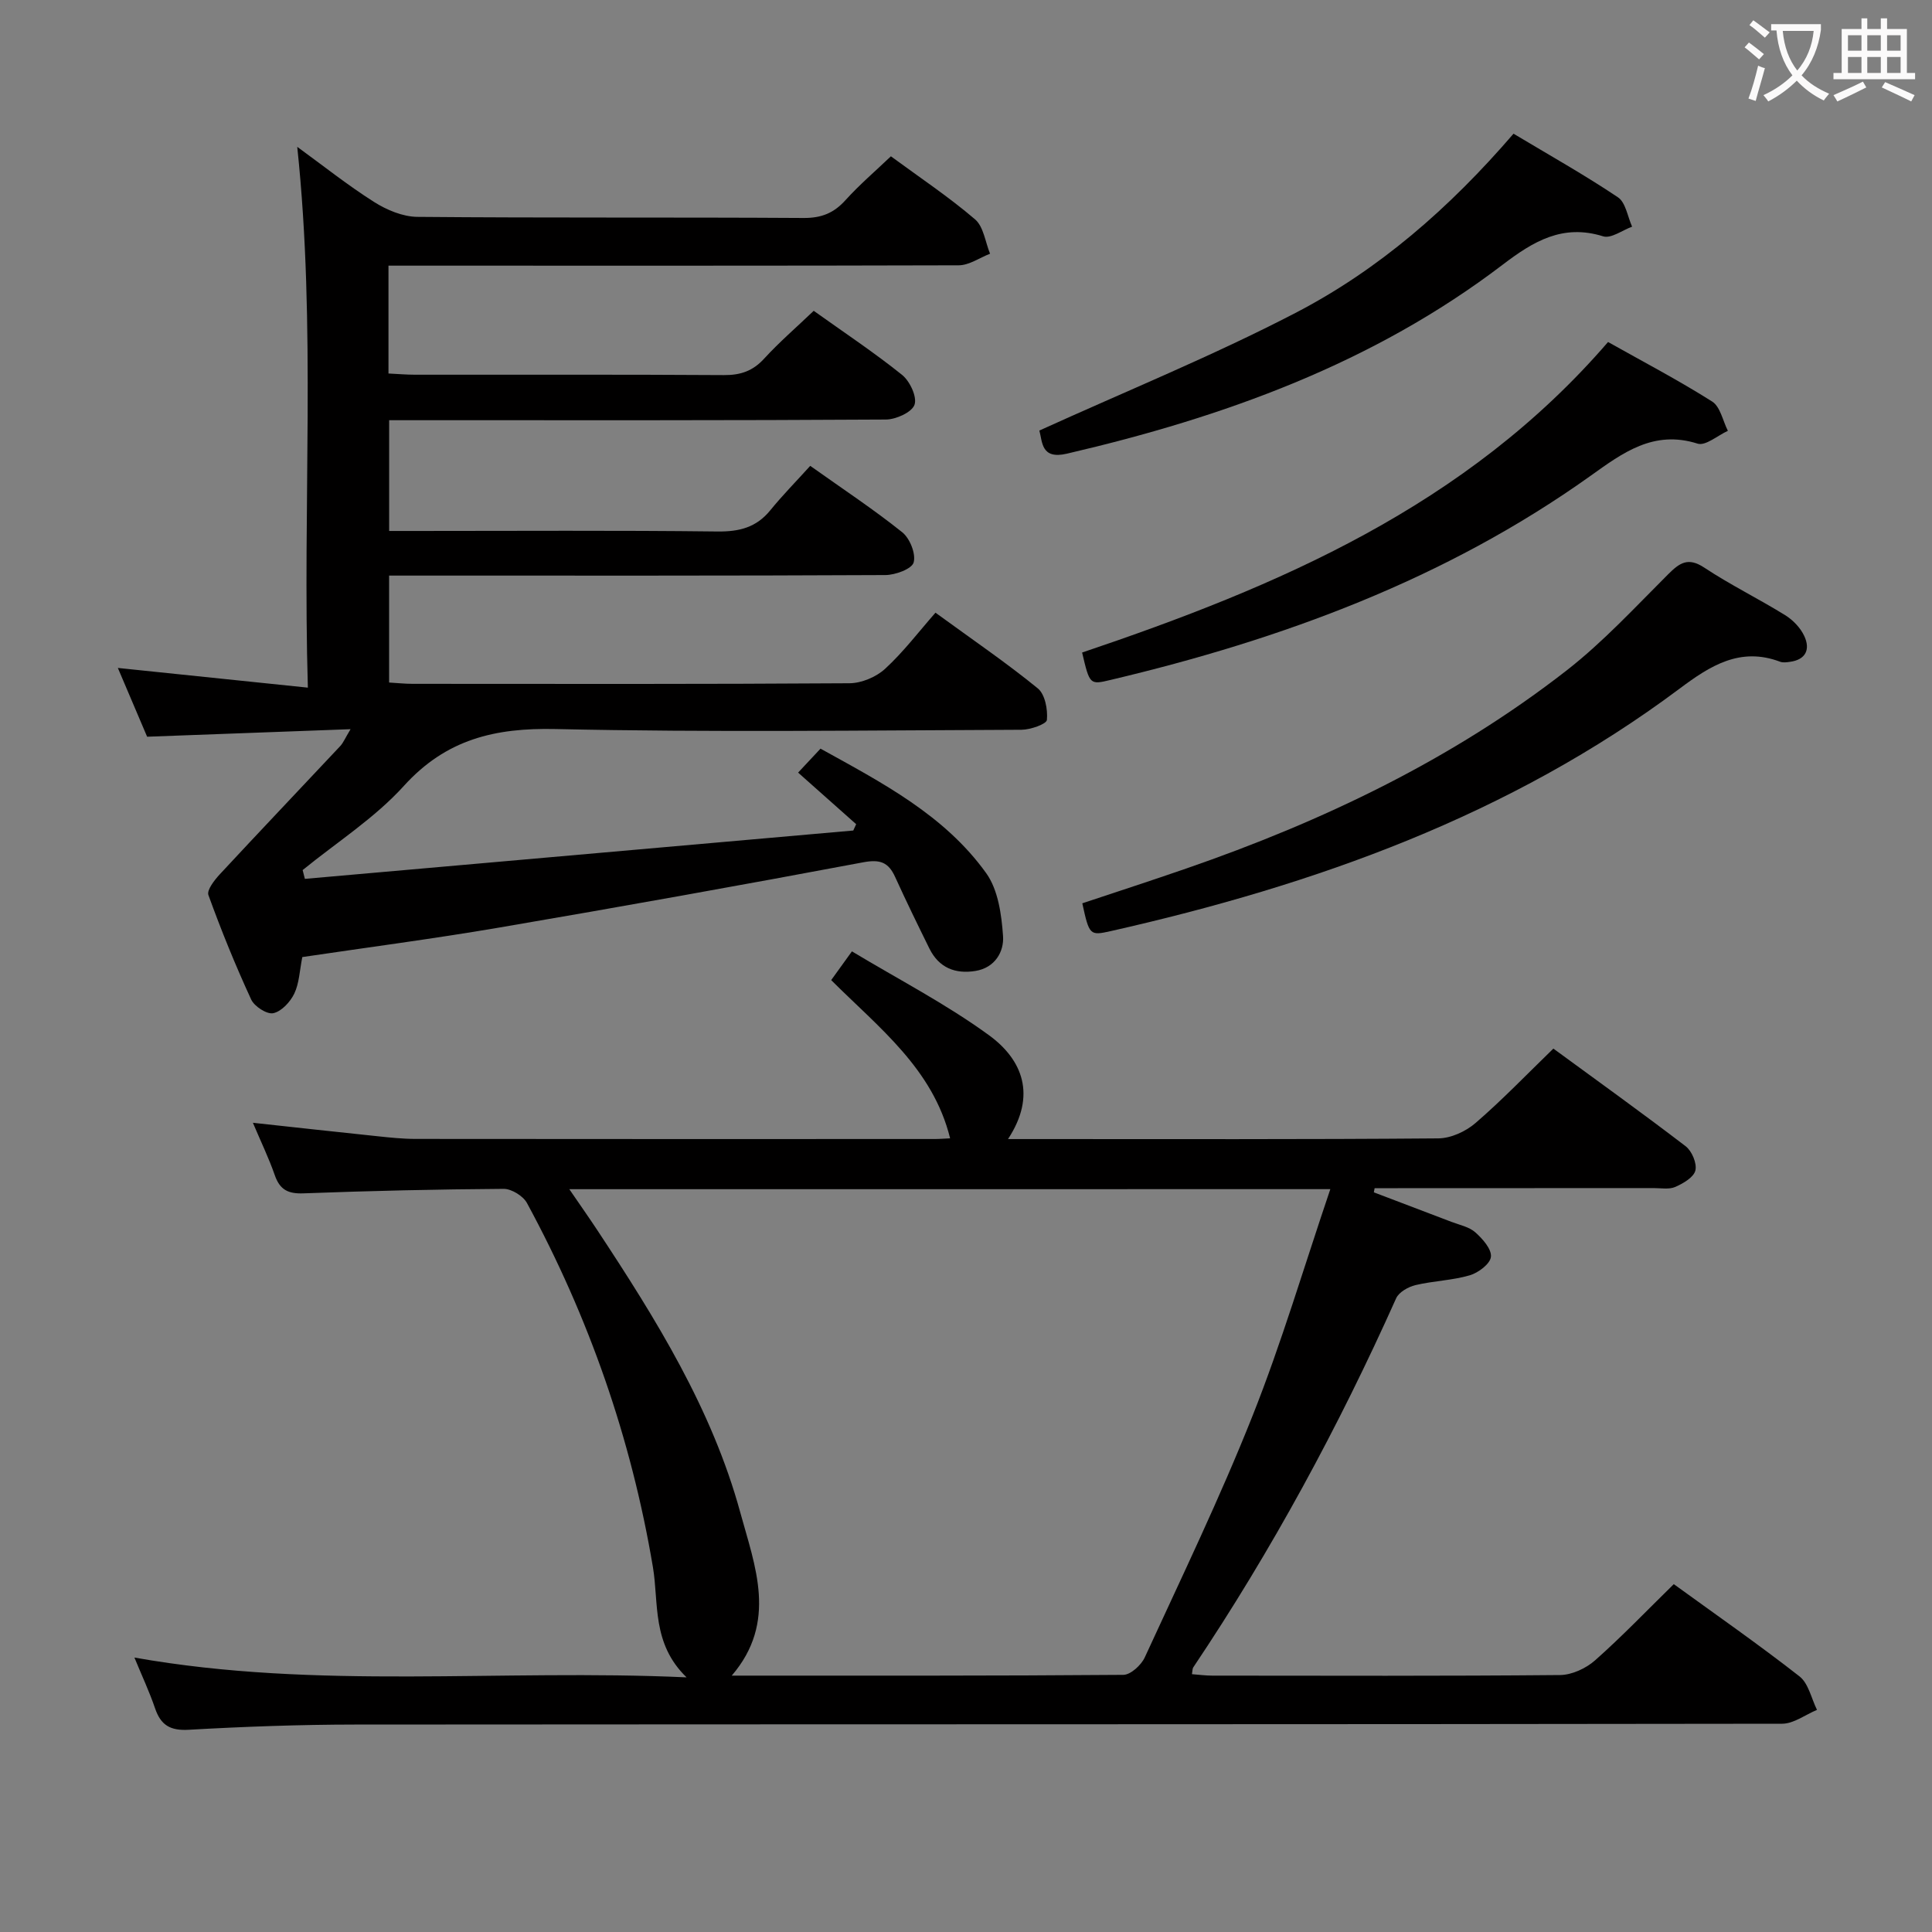 <svg enable-background="new 0 0 400 400" viewBox="0 0 400 400" xmlns="http://www.w3.org/2000/svg"><rect x="0" y="0" width="400" height="400" fill="#808080" stroke="none"/><g fill="#010000"><path d="m27.83 343.18c38.04 6.75 75.65 2.32 114.32 4.1-7.26-7.02-5.72-15.38-6.97-22.82-4.48-26.63-13.24-51.71-26.08-75.39-.79-1.46-3.19-2.94-4.83-2.93-13.81.09-27.62.41-41.43.93-3.17.12-4.89-.72-5.94-3.74-1.25-3.59-2.92-7.03-4.54-10.87 8.85.96 17.3 1.9 25.75 2.78 2.64.28 5.3.56 7.95.56 35.83.04 71.66.03 107.49.02.98 0 1.97-.09 3.16-.14-3.55-14.43-14.78-22.92-24.62-32.76 1.25-1.73 2.38-3.3 4.29-5.95 9.56 5.76 19.45 10.86 28.35 17.34 6.98 5.08 9.92 12.46 3.97 21.52h5.59c27.83 0 55.66.09 83.49-.14 2.61-.02 5.69-1.43 7.71-3.18 5.53-4.77 10.61-10.07 16.12-15.41 9.01 6.6 18.31 13.27 27.39 20.22 1.29.99 2.37 3.56 2.01 5.02-.35 1.42-2.52 2.68-4.16 3.4-1.27.56-2.95.24-4.44.24-17.68.02-35.35.02-53.01.02-1.6 0-3.2 0-4.8 0-.05.29-.11.57-.16.86 5.35 2.04 10.71 4.06 16.06 6.11 1.7.65 3.69 1.04 4.97 2.19 1.49 1.33 3.38 3.46 3.21 5.05-.15 1.46-2.61 3.31-4.39 3.83-3.63 1.06-7.54 1.15-11.24 2.03-1.49.36-3.42 1.45-3.99 2.72-11.92 26.63-25.76 52.2-42.02 76.44-.16.24-.13.62-.26 1.39 1.43.11 2.82.3 4.21.3 24 .02 47.99.1 71.99-.12 2.46-.02 5.38-1.38 7.26-3.04 5.59-4.95 10.77-10.37 16.3-15.78 8.67 6.29 17.54 12.46 26.03 19.1 1.87 1.46 2.45 4.58 3.62 6.93-2.41 1-4.82 2.87-7.23 2.87-98.49.15-196.97.09-295.46.17-11.48.01-22.96.43-34.42 1.08-3.84.22-5.79-.95-6.98-4.45-1.17-3.44-2.73-6.75-4.27-10.5zm90.04-96.97c2.27 3.32 4.08 5.88 5.81 8.5 12.11 18.35 23.73 37.01 29.59 58.44 3.03 11.1 7.77 22.65-1.77 33.77 27.48 0 54.28.06 81.07-.16 1.52-.01 3.7-2.01 4.44-3.61 7.62-16.57 15.57-33.04 22.3-49.98 6.05-15.21 10.69-30.97 16.12-46.97-52.86.01-104.76.01-157.56.01z"/><path d="m63.12 181.96c37.85-3.34 75.7-6.67 113.54-10.01.2-.44.4-.87.6-1.31-3.85-3.42-7.69-6.84-12.02-10.68 1.49-1.59 2.9-3.09 4.64-4.96 12.73 7.05 25.67 13.74 34.31 25.79 2.47 3.45 3.17 8.58 3.48 13.03.22 3.22-1.67 6.54-5.69 7.2-4.21.69-7.58-.65-9.55-4.62-2.43-4.92-4.83-9.85-7.1-14.83-1.38-3.04-3.11-3.7-6.61-3.04-25.12 4.72-50.28 9.23-75.47 13.53-13.55 2.31-27.19 4.09-40.66 6.09-.56 2.79-.63 5.4-1.66 7.56-.83 1.73-2.65 3.7-4.35 4.06-1.32.28-3.92-1.4-4.58-2.84-3.26-7.07-6.2-14.3-8.85-21.62-.37-1.03 1.25-3.1 2.36-4.3 8.25-8.89 16.62-17.68 24.92-26.53.64-.68 1-1.61 2.15-3.51-14.43.53-27.94 1.03-42.12 1.56-1.86-4.37-3.9-9.18-6.06-14.24 13.17 1.36 25.75 2.67 39.34 4.08-1.13-37.98 1.74-74.71-2.2-111.97 5.33 3.88 10.43 7.94 15.9 11.41 2.62 1.66 5.95 3.06 8.97 3.09 26.66.24 53.32.06 79.99.23 3.68.02 6.24-1.02 8.65-3.69 2.87-3.18 6.16-5.99 9.4-9.08 6.04 4.44 12.01 8.42 17.42 13.05 1.77 1.51 2.12 4.7 3.11 7.12-2.17.84-4.34 2.4-6.51 2.4-37.3.11-74.63.07-111.95.07-1.95 0-3.89 0-6.09 0v22.33c1.91.09 3.69.25 5.47.25 21.33.02 42.66-.06 63.99.08 3.43.02 5.97-.84 8.31-3.4 3.13-3.42 6.66-6.46 10.27-9.91 6.27 4.48 12.5 8.61 18.3 13.27 1.61 1.3 3.14 4.56 2.57 6.18-.55 1.56-3.84 3.05-5.93 3.06-32.15.2-64.31.14-96.47.14-1.99 0-3.98 0-6.37 0v22.93h5.5c20.83 0 41.66-.14 62.49.11 4.52.05 8.03-.84 10.92-4.39 2.52-3.1 5.33-5.95 8.27-9.2 6.81 4.84 13.14 9.02 19.05 13.75 1.58 1.26 2.86 4.47 2.36 6.25-.38 1.35-3.79 2.6-5.86 2.61-32.16.16-64.32.11-96.48.11-1.97 0-3.94 0-6.26 0v22.14c1.61.09 3.22.27 4.84.27 30.16.02 60.32.08 90.48-.12 2.5-.02 5.52-1.29 7.37-2.99 3.78-3.47 6.93-7.63 10.43-11.62 7.88 5.74 14.76 10.43 21.18 15.67 1.51 1.23 2.09 4.37 1.89 6.53-.08.86-3.4 2.03-5.25 2.04-32.16.12-64.33.56-96.48-.15-12.54-.28-22.65 2.11-31.4 11.77-6.04 6.67-13.91 11.68-20.96 17.43.15.6.31 1.21.46 1.82z"/><path d="m224.08 187.02c7.13-2.38 14.35-4.72 21.51-7.2 28.28-9.78 55.07-22.56 78.77-41.02 7.57-5.9 14.16-13.07 20.99-19.88 2.39-2.38 4.13-3.63 7.5-1.4 5.39 3.57 11.23 6.43 16.74 9.84 1.62 1 3.18 2.62 3.97 4.33 1.27 2.73.35 4.9-3 5.34-.65.09-1.4.2-1.99-.02-8.29-3.14-14.53.85-20.82 5.56-35.18 26.3-75.47 40.65-117.8 50.21-4.31.96-4.43.86-5.87-5.76z"/><path d="m224.04 135.1c40.57-13.69 79.56-30.29 108.89-64.29 7.23 4.06 14.57 7.91 21.55 12.32 1.69 1.07 2.21 4 3.26 6.07-2.11.95-4.62 3.17-6.27 2.65-9.13-2.9-15.53 1.93-22.2 6.69-29.99 21.39-63.81 33.82-99.33 42.23-4.31 1.03-4.33 1.01-5.9-5.67z"/><path d="m313.36 27.68c7.51 4.5 14.75 8.56 21.62 13.17 1.61 1.08 1.99 4 2.93 6.08-2.01.73-4.36 2.51-5.99 2-8.38-2.62-14.45 1.03-20.79 5.86-26.83 20.45-57.77 31.59-90.25 39.14-5.34 1.24-5.04-2.42-5.69-4.79 17.89-8.14 35.86-15.44 53-24.34 17.23-8.94 31.85-21.65 45.17-37.12z"/></g><path d="m362.1 8.8c1.1.8 2.1 1.6 3.1 2.4l-1 1.1c-1.3-1.1-2.3-2-3-2.5zm1.9 4.8c.5.2.9.4 1.4.5-.6 2.3-1.3 4.5-1.9 6.8l-1.5-.5c.8-2.1 1.4-4.3 2-6.8zm-1-9.4c1.3.9 2.4 1.8 3.4 2.5l-1 1.1c-1.4-1.2-2.4-2.1-3.2-2.6zm3.7 2.2v-1.4h10.3v1.2c-.5 3.6-1.8 6.8-4 9.4 1.5 1.6 3.4 2.8 5.7 3.8-.3.4-.7.8-1.1 1.4-2.3-1.1-4.1-2.5-5.6-4.1-1.6 1.6-3.6 3.1-5.9 4.3-.3-.5-.7-.9-1-1.3 2.4-1.1 4.4-2.5 6-4.1-1.9-2.5-3-5.6-3.3-9.3h-1.1zm8.8 0h-6.4c.3 3.3 1.3 6 3 8.2 2-2.3 3.1-5.1 3.4-8.2z" fill="#fbfafa"/><path d="m385.3 3.8h1.3v2.2h2.8v-2.2h1.3v2.2h4.1v9.1h1.7v1.3h-16.9v-1.3h1.7v-9.1h4.1v-2.2zm.4 13.1.7 1.2c-1.8.9-3.8 1.9-6 2.9-.2-.4-.5-.8-.8-1.3 2.3-1 4.3-1.9 6.1-2.8zm-3.1-6.4h2.8v-3.2h-2.8zm0 4.6h2.8v-3.3h-2.8zm4-4.6h2.8v-3.2h-2.8zm0 4.6h2.8v-3.3h-2.8zm3.7 1.9c2.1.9 4.1 1.8 6.1 2.7l-.7 1.3c-2.2-1.1-4.2-2-6.1-2.9zm3.2-9.7h-2.8v3.2h2.8zm-2.8 7.8h2.8v-3.3h-2.8z" fill="#fbfafa"/></svg>